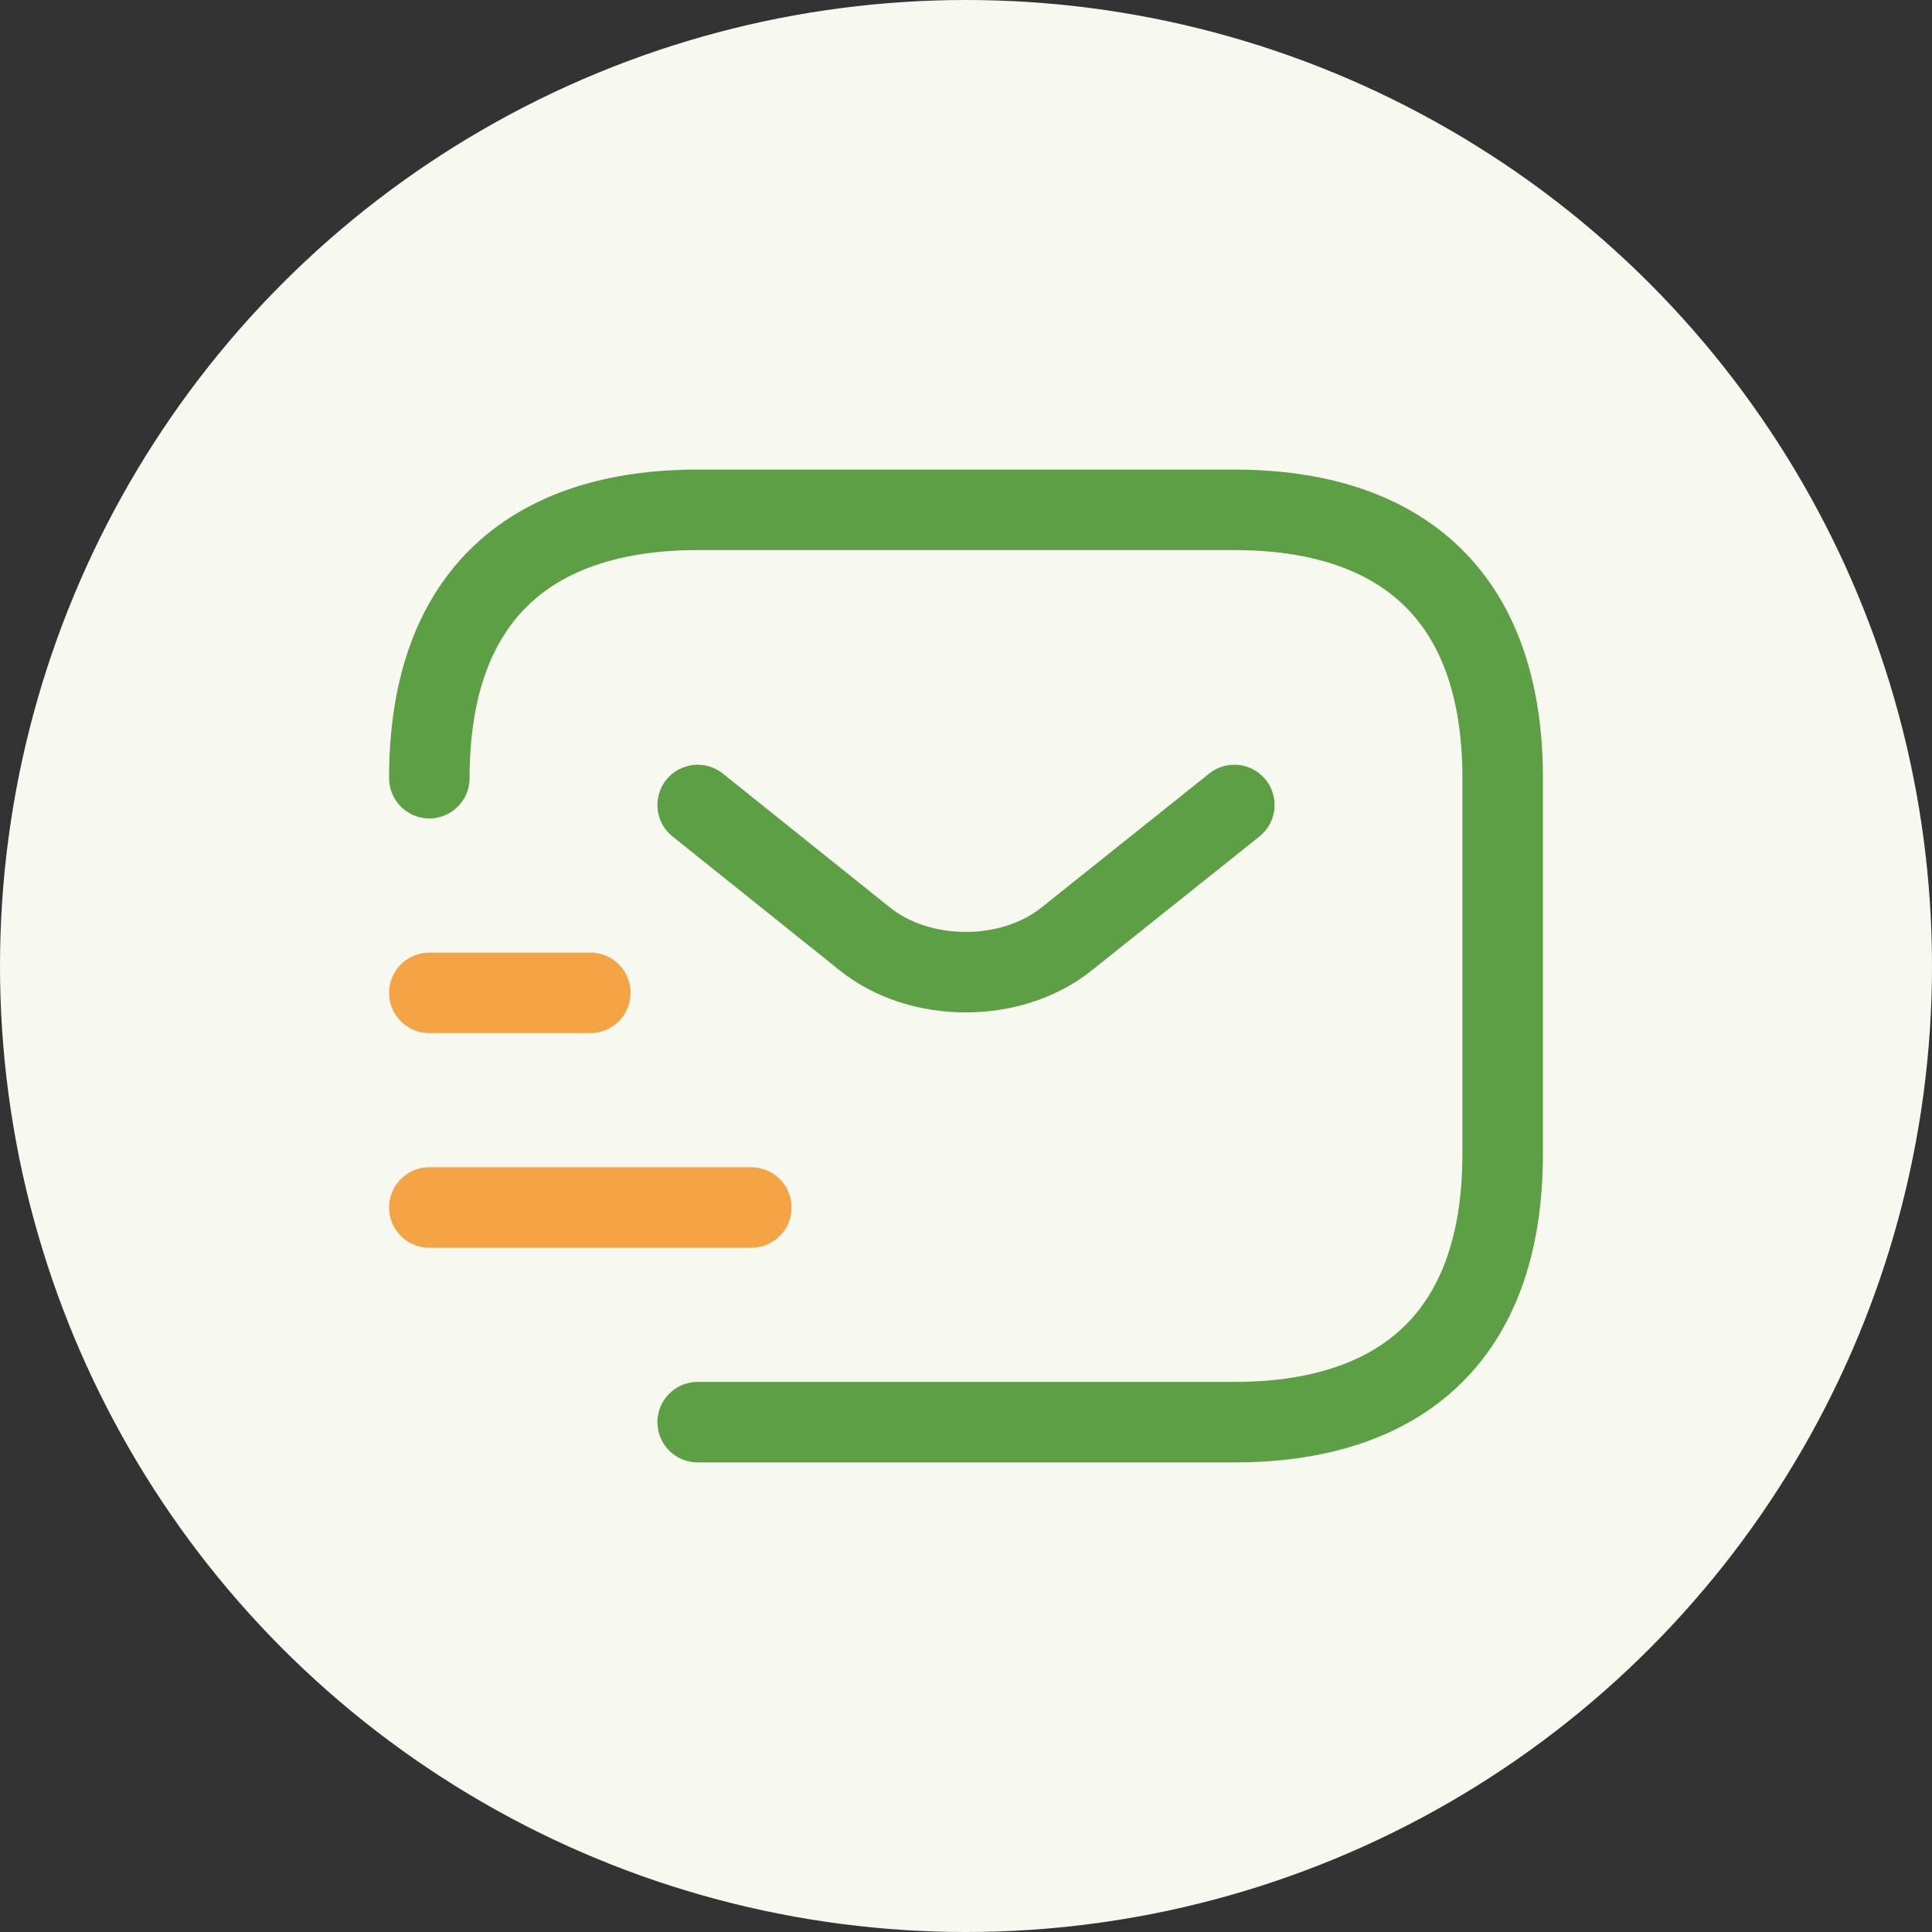 <svg width="36" height="36" viewBox="0 0 36 36" fill="none" xmlns="http://www.w3.org/2000/svg">
<rect x="0" y="0" width="36" height="36" fill="#333333" stroke="none"/>
<circle cx="18" cy="18" r="18" fill="#F7F8F0"/>
<path d="M8 14.5C8 11 10 9.5 13 9.5H23C26 9.5 28 11 28 14.5V21.5C28 25 26 26.5 23 26.5H13" stroke="#5D9F44" stroke-width="1.5" stroke-miterlimit="10" stroke-linecap="round" stroke-linejoin="round"/>
<path d="M23 15L19.87 17.5C18.84 18.32 17.15 18.32 16.12 17.5L13 15" stroke="#5D9F44" stroke-width="1.5" stroke-miterlimit="10" stroke-linecap="round" stroke-linejoin="round"/>
<path d="M8 22.5H14" stroke="#F5A445" stroke-width="1.5" stroke-miterlimit="10" stroke-linecap="round" stroke-linejoin="round"/>
<path d="M8 18.5H11" stroke="#F5A445" stroke-width="1.5" stroke-miterlimit="10" stroke-linecap="round" stroke-linejoin="round"/>
</svg>
